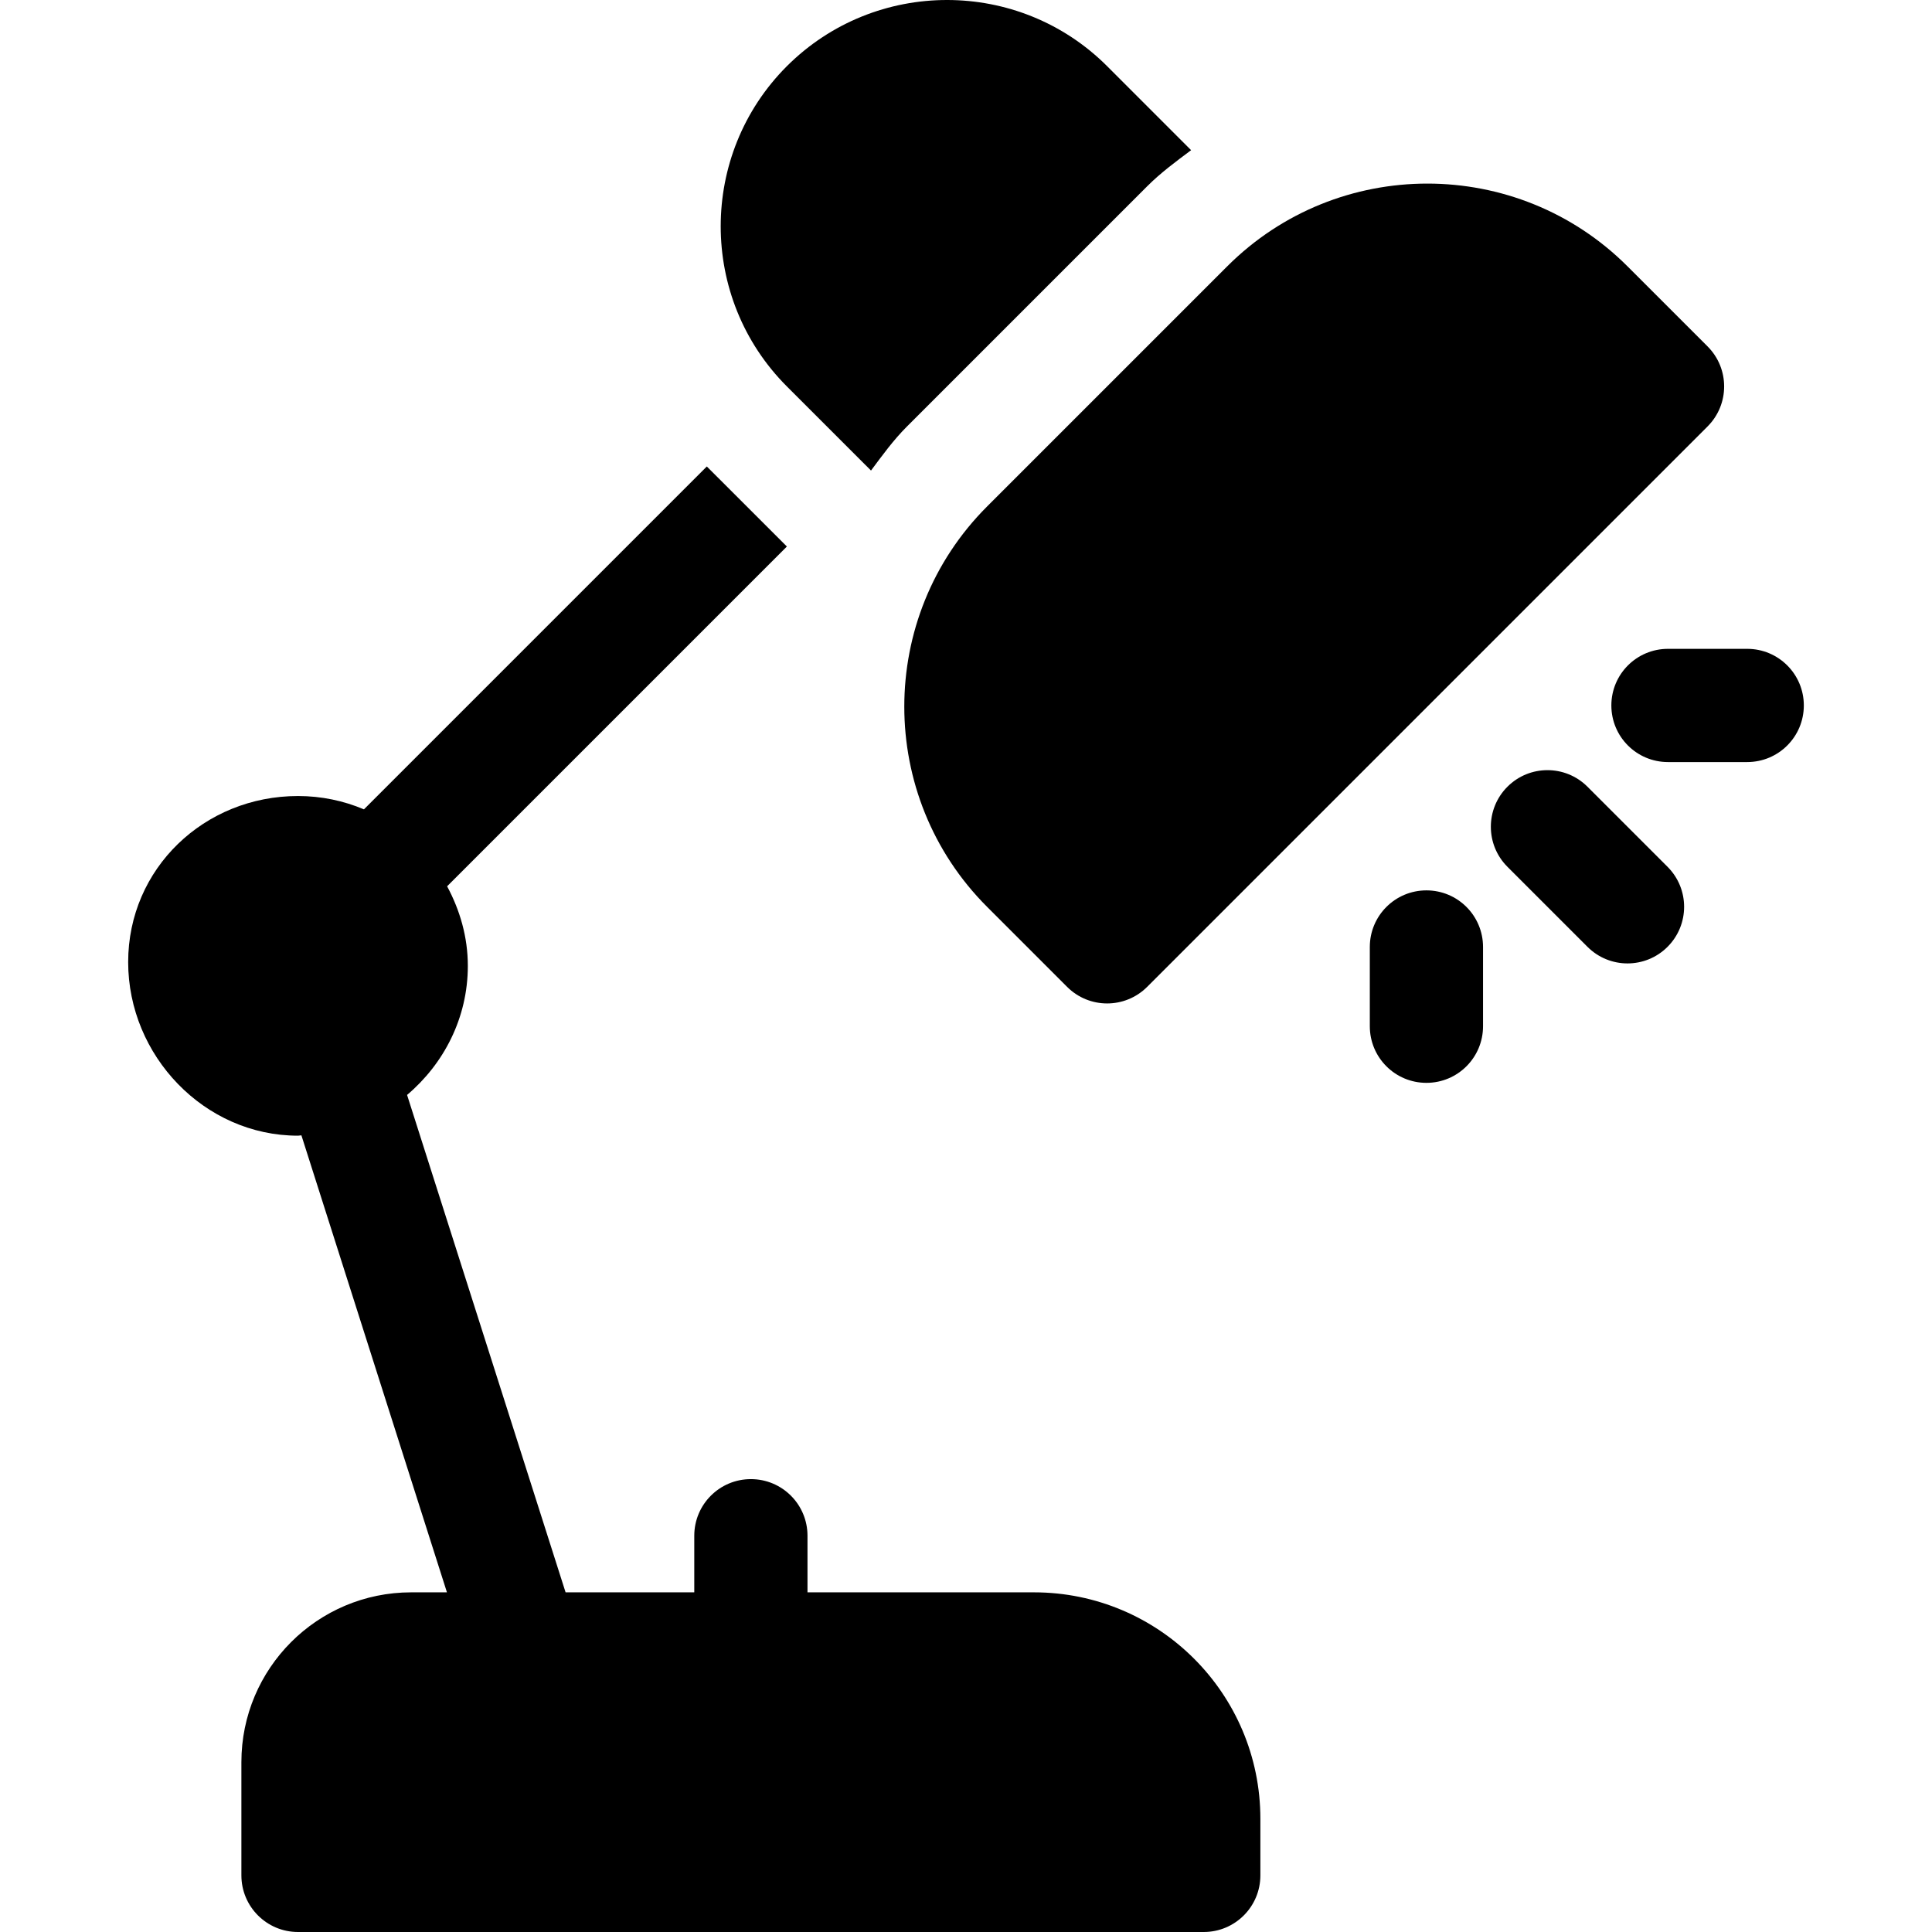 <svg id="Capa_1" enable-background="new 0 0 511.923 511.923" height="512" viewBox="0 0 511.923 511.923" width="512" xmlns="http://www.w3.org/2000/svg"><g><path d="m78.961 300.923c.309 0 .595-.086.903-.092l38.562 121.092h-9.465c-24.853 0-45 20.147-45 45v30c0 8.284 6.716 15 15 15h240c8.284 0 15-6.716 15-15v-15c0-33.137-26.863-60-60-60h-60v-15c0-8.291-6.709-15-15-15s-15 6.709-15 15v15h-34.098l-42.001-131.798c9.76-8.262 16.099-20.444 16.099-34.202 0-7.657-2.102-14.764-5.49-21.083l90.029-90.029-21.215-21.207-90.851 90.851c-5.376-2.274-11.279-3.532-17.474-3.532-24.814 0-45 19.186-45 44s20.187 46 45.001 46z"/><path d="m261.54 240.278 21.211 21.211c5.859 5.859 15.352 5.859 21.211 0l148.491-148.491c5.859-5.859 5.859-15.352 0-21.211l-21.211-21.211c-29.224-29.224-76.816-29.253-106.069 0l-63.633 63.633c-29.239 29.238-29.239 76.831 0 106.069z"/><path d="m441.847 250.884c5.859-5.859 5.859-15.352 0-21.211l-21.211-21.211c-5.859-5.859-15.352-5.859-21.211 0s-5.859 15.352 0 21.211l21.211 21.211c5.86 5.859 15.352 5.859 21.211 0z"/><path d="m426.961 186.923c0 8.291 6.709 15 15 15h21c8.291 0 15-6.709 15-15s-6.709-15-15-15h-21c-8.291 0-15 6.709-15 15z"/><path d="m377.961 286.923c8.291 0 15-6.709 15-15v-21c0-8.291-6.709-15-15-15s-15 6.709-15 15v21c0 8.291 6.709 15 15 15z"/><path d="m230.791 124.68c2.988-4.001 5.905-8.049 9.538-11.682l63.633-63.633c3.602-3.602 7.639-6.57 11.647-9.571l-22.253-22.26c-23.394-23.379-61.436-23.379-84.858 0-23.379 23.394-23.379 61.465 0 84.858z"/></g></svg>